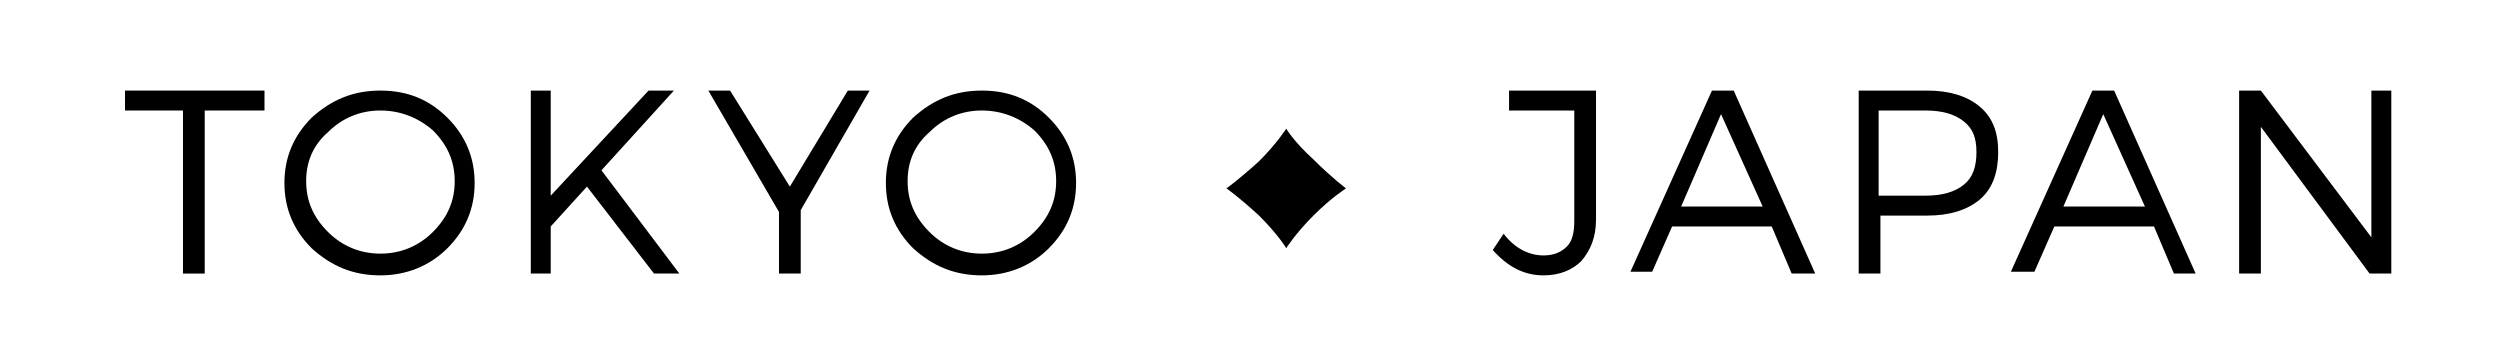 <?xml version="1.0" encoding="utf-8"?>
<!-- Generator: Adobe Illustrator 21.0.2, SVG Export Plug-In . SVG Version: 6.00 Build 0)  -->
<svg version="1.1" id="Layer_1" xmlns="http://www.w3.org/2000/svg" xmlns:xlink="http://www.w3.org/1999/xlink" x="0px" y="0px"
	 viewBox="0 0 138 20" style="enable-background:new 0 0 138 20;" xml:space="preserve">
<polygon points="14.6,6.1 11.3,6.1 11.3,15.1 10.1,15.1 10.1,6.1 6.9,6.1 6.9,5 14.6,5 "/>
<path d="M21,5c1.5,0,2.7,0.5,3.7,1.5c1,1,1.5,2.2,1.5,3.6c0,1.4-0.5,2.6-1.5,3.6c-1,1-2.3,1.5-3.7,1.5c-1.5,0-2.7-0.5-3.8-1.5
	c-1-1-1.5-2.2-1.5-3.6c0-1.4,0.5-2.6,1.5-3.6C18.3,5.5,19.5,5,21,5 M21,6.1c-1.1,0-2.1,0.4-2.9,1.2C17.3,8,16.9,8.9,16.9,10
	s0.4,2,1.2,2.8c0.8,0.8,1.8,1.2,2.9,1.2c1.1,0,2.1-0.4,2.9-1.2c0.8-0.8,1.2-1.7,1.2-2.8s-0.4-2-1.2-2.8C23.1,6.5,22.1,6.1,21,6.1"/>
<polygon points="36.1,15.1 32.4,10.3 30.4,12.5 30.4,15.1 29.3,15.1 29.3,5 30.4,5 30.4,10.8 35.8,5 37.2,5 33.2,9.4 37.5,15.1 "/>
<polygon points="44.2,11.6 44.2,15.1 43,15.1 43,11.7 39.1,5 40.3,5 43.6,10.3 46.8,5 48,5 "/>
<path d="M54.2,5c1.5,0,2.7,0.5,3.7,1.5c1,1,1.5,2.2,1.5,3.6c0,1.4-0.5,2.6-1.5,3.6c-1,1-2.3,1.5-3.7,1.5c-1.5,0-2.7-0.5-3.8-1.5
	c-1-1-1.5-2.2-1.5-3.6c0-1.4,0.5-2.6,1.5-3.6C51.5,5.5,52.7,5,54.2,5 M54.2,6.1c-1.1,0-2.1,0.4-2.9,1.2C50.5,8,50.1,8.9,50.1,10
	s0.4,2,1.2,2.8c0.8,0.8,1.8,1.2,2.9,1.2c1.1,0,2.1-0.4,2.9-1.2c0.8-0.8,1.2-1.7,1.2-2.8s-0.4-2-1.2-2.8C56.3,6.5,55.3,6.1,54.2,6.1"
	/>
<path d="M88.1,5v7.1c0,1-0.3,1.7-0.8,2.3c-0.5,0.5-1.2,0.8-2.1,0.8c-1.1,0-2-0.5-2.8-1.4l0.6-0.9c0.6,0.8,1.4,1.2,2.2,1.2
	c0.6,0,1-0.2,1.3-0.5c0.3-0.3,0.4-0.8,0.4-1.4V6.1h-3.6V5H88.1z"/>
<path d="M97.8,12.5h-5.5l-1.1,2.5h-1.2L94.5,5h1.2l4.5,10.1h-1.3L97.8,12.5z M97.3,11.4L95,6.3l-2.2,5.1H97.3z"/>
<path d="M102.6,5h3.8c1.2,0,2.2,0.3,2.9,0.9c0.7,0.6,1,1.4,1,2.5c0,1.1-0.3,2-1,2.6c-0.7,0.6-1.7,0.9-2.9,0.9h-2.6v3.2h-1.2V5z
	 M103.7,6.1v4.7h2.6c0.9,0,1.6-0.2,2.1-0.6c0.5-0.4,0.7-1,0.7-1.8c0-0.8-0.2-1.3-0.7-1.7c-0.5-0.4-1.2-0.6-2.1-0.6H103.7z"/>
<path d="M118.9,12.5h-5.5l-1.1,2.5H111L115.5,5h1.2l4.5,10.1H120L118.9,12.5z M118.4,11.4l-2.3-5.1l-2.2,5.1H118.4z"/>
<polygon points="132,15.1 130.8,15.1 124.8,7 124.8,15.1 123.6,15.1 123.6,5 124.8,5 130.9,13.1 130.9,5 132,5 "/>
<path d="M67.7,10.4c0,0,0.7-0.5,1.8-1.5C70.5,7.9,71,7.1,71,7.1s0.4,0.7,1.5,1.7c1,1,1.8,1.6,1.8,1.6s-0.8,0.5-1.8,1.5
	c-1,1-1.5,1.8-1.5,1.8s-0.4-0.7-1.5-1.8C68.3,10.8,67.7,10.4,67.7,10.4"/>
</svg>
